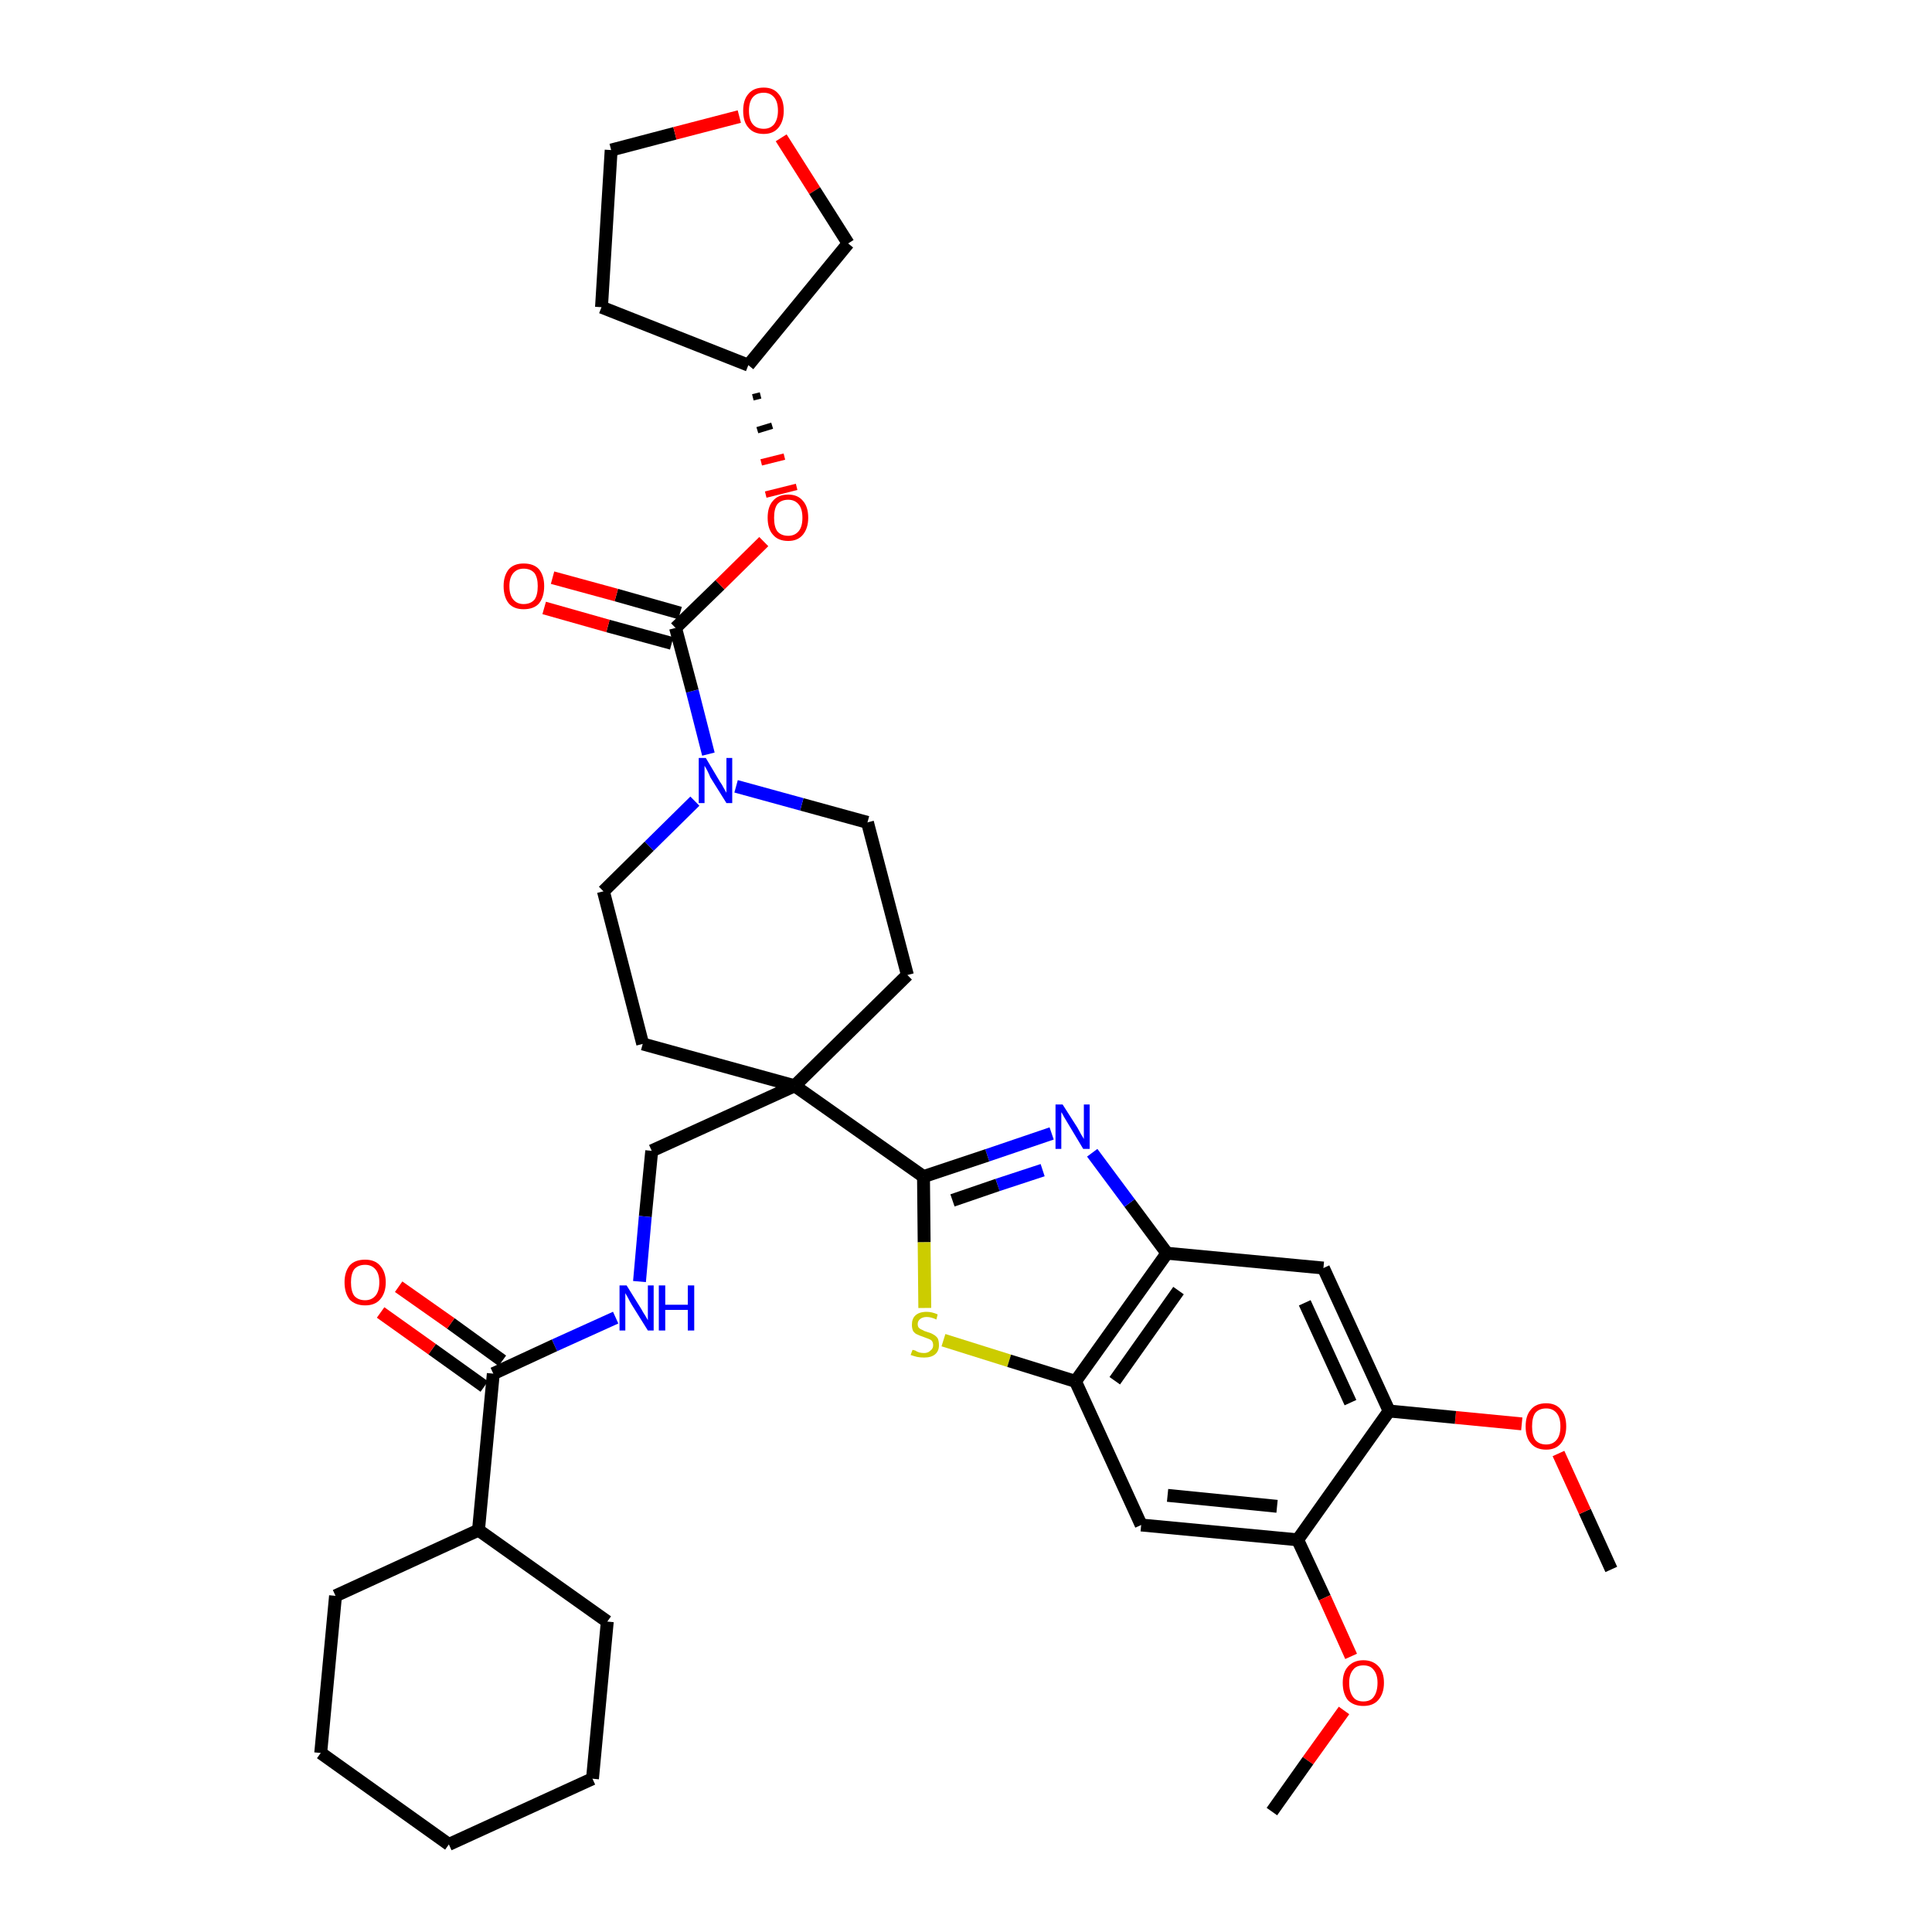 <?xml version='1.0' encoding='iso-8859-1'?>
<svg version='1.1' baseProfile='full'
              xmlns='http://www.w3.org/2000/svg'
                      xmlns:rdkit='http://www.rdkit.org/xml'
                      xmlns:xlink='http://www.w3.org/1999/xlink'
                  xml:space='preserve'
width='300px' height='300px' viewBox='0 0 300 300'>
<!-- END OF HEADER -->
<path class='bond-0 atom-0 atom-1' d='M 250.2,243.7 L 246.1,234.7' style='fill:none;fill-rule:evenodd;stroke:#000000;stroke-width:2.0px;stroke-linecap:butt;stroke-linejoin:miter;stroke-opacity:1' />
<path class='bond-0 atom-0 atom-1' d='M 246.1,234.7 L 242.0,225.7' style='fill:none;fill-rule:evenodd;stroke:#FF0000;stroke-width:2.0px;stroke-linecap:butt;stroke-linejoin:miter;stroke-opacity:1' />
<path class='bond-1 atom-1 atom-2' d='M 236.3,221.1 L 226.0,220.1' style='fill:none;fill-rule:evenodd;stroke:#FF0000;stroke-width:2.0px;stroke-linecap:butt;stroke-linejoin:miter;stroke-opacity:1' />
<path class='bond-1 atom-1 atom-2' d='M 226.0,220.1 L 215.7,219.1' style='fill:none;fill-rule:evenodd;stroke:#000000;stroke-width:2.0px;stroke-linecap:butt;stroke-linejoin:miter;stroke-opacity:1' />
<path class='bond-2 atom-2 atom-3' d='M 215.7,219.1 L 205.5,196.9' style='fill:none;fill-rule:evenodd;stroke:#000000;stroke-width:2.0px;stroke-linecap:butt;stroke-linejoin:miter;stroke-opacity:1' />
<path class='bond-2 atom-2 atom-3' d='M 209.7,217.8 L 202.6,202.3' style='fill:none;fill-rule:evenodd;stroke:#000000;stroke-width:2.0px;stroke-linecap:butt;stroke-linejoin:miter;stroke-opacity:1' />
<path class='bond-36 atom-34 atom-2' d='M 201.5,239.1 L 215.7,219.1' style='fill:none;fill-rule:evenodd;stroke:#000000;stroke-width:2.0px;stroke-linecap:butt;stroke-linejoin:miter;stroke-opacity:1' />
<path class='bond-3 atom-3 atom-4' d='M 205.5,196.9 L 181.2,194.6' style='fill:none;fill-rule:evenodd;stroke:#000000;stroke-width:2.0px;stroke-linecap:butt;stroke-linejoin:miter;stroke-opacity:1' />
<path class='bond-4 atom-4 atom-5' d='M 181.2,194.6 L 175.4,186.8' style='fill:none;fill-rule:evenodd;stroke:#000000;stroke-width:2.0px;stroke-linecap:butt;stroke-linejoin:miter;stroke-opacity:1' />
<path class='bond-4 atom-4 atom-5' d='M 175.4,186.8 L 169.6,179.0' style='fill:none;fill-rule:evenodd;stroke:#0000FF;stroke-width:2.0px;stroke-linecap:butt;stroke-linejoin:miter;stroke-opacity:1' />
<path class='bond-37 atom-32 atom-4' d='M 167.0,214.5 L 181.2,194.6' style='fill:none;fill-rule:evenodd;stroke:#000000;stroke-width:2.0px;stroke-linecap:butt;stroke-linejoin:miter;stroke-opacity:1' />
<path class='bond-37 atom-32 atom-4' d='M 173.1,214.4 L 183.0,200.4' style='fill:none;fill-rule:evenodd;stroke:#000000;stroke-width:2.0px;stroke-linecap:butt;stroke-linejoin:miter;stroke-opacity:1' />
<path class='bond-5 atom-5 atom-6' d='M 163.3,176.0 L 153.3,179.4' style='fill:none;fill-rule:evenodd;stroke:#0000FF;stroke-width:2.0px;stroke-linecap:butt;stroke-linejoin:miter;stroke-opacity:1' />
<path class='bond-5 atom-5 atom-6' d='M 153.3,179.4 L 143.4,182.7' style='fill:none;fill-rule:evenodd;stroke:#000000;stroke-width:2.0px;stroke-linecap:butt;stroke-linejoin:miter;stroke-opacity:1' />
<path class='bond-5 atom-5 atom-6' d='M 161.9,181.7 L 154.9,184.0' style='fill:none;fill-rule:evenodd;stroke:#0000FF;stroke-width:2.0px;stroke-linecap:butt;stroke-linejoin:miter;stroke-opacity:1' />
<path class='bond-5 atom-5 atom-6' d='M 154.9,184.0 L 147.9,186.4' style='fill:none;fill-rule:evenodd;stroke:#000000;stroke-width:2.0px;stroke-linecap:butt;stroke-linejoin:miter;stroke-opacity:1' />
<path class='bond-6 atom-6 atom-7' d='M 143.4,182.7 L 123.4,168.6' style='fill:none;fill-rule:evenodd;stroke:#000000;stroke-width:2.0px;stroke-linecap:butt;stroke-linejoin:miter;stroke-opacity:1' />
<path class='bond-30 atom-6 atom-31' d='M 143.4,182.7 L 143.5,192.9' style='fill:none;fill-rule:evenodd;stroke:#000000;stroke-width:2.0px;stroke-linecap:butt;stroke-linejoin:miter;stroke-opacity:1' />
<path class='bond-30 atom-6 atom-31' d='M 143.5,192.9 L 143.6,203.1' style='fill:none;fill-rule:evenodd;stroke:#CCCC00;stroke-width:2.0px;stroke-linecap:butt;stroke-linejoin:miter;stroke-opacity:1' />
<path class='bond-7 atom-7 atom-8' d='M 123.4,168.6 L 101.2,178.7' style='fill:none;fill-rule:evenodd;stroke:#000000;stroke-width:2.0px;stroke-linecap:butt;stroke-linejoin:miter;stroke-opacity:1' />
<path class='bond-17 atom-7 atom-18' d='M 123.4,168.6 L 140.9,151.4' style='fill:none;fill-rule:evenodd;stroke:#000000;stroke-width:2.0px;stroke-linecap:butt;stroke-linejoin:miter;stroke-opacity:1' />
<path class='bond-38 atom-30 atom-7' d='M 99.8,162.1 L 123.4,168.6' style='fill:none;fill-rule:evenodd;stroke:#000000;stroke-width:2.0px;stroke-linecap:butt;stroke-linejoin:miter;stroke-opacity:1' />
<path class='bond-8 atom-8 atom-9' d='M 101.2,178.7 L 100.2,188.9' style='fill:none;fill-rule:evenodd;stroke:#000000;stroke-width:2.0px;stroke-linecap:butt;stroke-linejoin:miter;stroke-opacity:1' />
<path class='bond-8 atom-8 atom-9' d='M 100.2,188.9 L 99.3,199.0' style='fill:none;fill-rule:evenodd;stroke:#0000FF;stroke-width:2.0px;stroke-linecap:butt;stroke-linejoin:miter;stroke-opacity:1' />
<path class='bond-9 atom-9 atom-10' d='M 95.6,204.6 L 86.1,208.9' style='fill:none;fill-rule:evenodd;stroke:#0000FF;stroke-width:2.0px;stroke-linecap:butt;stroke-linejoin:miter;stroke-opacity:1' />
<path class='bond-9 atom-9 atom-10' d='M 86.1,208.9 L 76.6,213.3' style='fill:none;fill-rule:evenodd;stroke:#000000;stroke-width:2.0px;stroke-linecap:butt;stroke-linejoin:miter;stroke-opacity:1' />
<path class='bond-10 atom-10 atom-11' d='M 78.0,211.3 L 70.0,205.5' style='fill:none;fill-rule:evenodd;stroke:#000000;stroke-width:2.0px;stroke-linecap:butt;stroke-linejoin:miter;stroke-opacity:1' />
<path class='bond-10 atom-10 atom-11' d='M 70.0,205.5 L 61.9,199.8' style='fill:none;fill-rule:evenodd;stroke:#FF0000;stroke-width:2.0px;stroke-linecap:butt;stroke-linejoin:miter;stroke-opacity:1' />
<path class='bond-10 atom-10 atom-11' d='M 75.2,215.3 L 67.1,209.5' style='fill:none;fill-rule:evenodd;stroke:#000000;stroke-width:2.0px;stroke-linecap:butt;stroke-linejoin:miter;stroke-opacity:1' />
<path class='bond-10 atom-10 atom-11' d='M 67.1,209.5 L 59.1,203.8' style='fill:none;fill-rule:evenodd;stroke:#FF0000;stroke-width:2.0px;stroke-linecap:butt;stroke-linejoin:miter;stroke-opacity:1' />
<path class='bond-11 atom-10 atom-12' d='M 76.6,213.3 L 74.3,237.6' style='fill:none;fill-rule:evenodd;stroke:#000000;stroke-width:2.0px;stroke-linecap:butt;stroke-linejoin:miter;stroke-opacity:1' />
<path class='bond-12 atom-12 atom-13' d='M 74.3,237.6 L 52.1,247.8' style='fill:none;fill-rule:evenodd;stroke:#000000;stroke-width:2.0px;stroke-linecap:butt;stroke-linejoin:miter;stroke-opacity:1' />
<path class='bond-39 atom-17 atom-12' d='M 94.3,251.8 L 74.3,237.6' style='fill:none;fill-rule:evenodd;stroke:#000000;stroke-width:2.0px;stroke-linecap:butt;stroke-linejoin:miter;stroke-opacity:1' />
<path class='bond-13 atom-13 atom-14' d='M 52.1,247.8 L 49.8,272.2' style='fill:none;fill-rule:evenodd;stroke:#000000;stroke-width:2.0px;stroke-linecap:butt;stroke-linejoin:miter;stroke-opacity:1' />
<path class='bond-14 atom-14 atom-15' d='M 49.8,272.2 L 69.7,286.4' style='fill:none;fill-rule:evenodd;stroke:#000000;stroke-width:2.0px;stroke-linecap:butt;stroke-linejoin:miter;stroke-opacity:1' />
<path class='bond-15 atom-15 atom-16' d='M 69.7,286.4 L 92.0,276.2' style='fill:none;fill-rule:evenodd;stroke:#000000;stroke-width:2.0px;stroke-linecap:butt;stroke-linejoin:miter;stroke-opacity:1' />
<path class='bond-16 atom-16 atom-17' d='M 92.0,276.2 L 94.3,251.8' style='fill:none;fill-rule:evenodd;stroke:#000000;stroke-width:2.0px;stroke-linecap:butt;stroke-linejoin:miter;stroke-opacity:1' />
<path class='bond-18 atom-18 atom-19' d='M 140.9,151.4 L 134.7,127.7' style='fill:none;fill-rule:evenodd;stroke:#000000;stroke-width:2.0px;stroke-linecap:butt;stroke-linejoin:miter;stroke-opacity:1' />
<path class='bond-19 atom-19 atom-20' d='M 134.7,127.7 L 124.5,124.9' style='fill:none;fill-rule:evenodd;stroke:#000000;stroke-width:2.0px;stroke-linecap:butt;stroke-linejoin:miter;stroke-opacity:1' />
<path class='bond-19 atom-19 atom-20' d='M 124.5,124.9 L 114.3,122.1' style='fill:none;fill-rule:evenodd;stroke:#0000FF;stroke-width:2.0px;stroke-linecap:butt;stroke-linejoin:miter;stroke-opacity:1' />
<path class='bond-20 atom-20 atom-21' d='M 110.0,117.1 L 107.5,107.3' style='fill:none;fill-rule:evenodd;stroke:#0000FF;stroke-width:2.0px;stroke-linecap:butt;stroke-linejoin:miter;stroke-opacity:1' />
<path class='bond-20 atom-20 atom-21' d='M 107.5,107.3 L 104.9,97.5' style='fill:none;fill-rule:evenodd;stroke:#000000;stroke-width:2.0px;stroke-linecap:butt;stroke-linejoin:miter;stroke-opacity:1' />
<path class='bond-28 atom-20 atom-29' d='M 107.9,124.4 L 100.8,131.4' style='fill:none;fill-rule:evenodd;stroke:#0000FF;stroke-width:2.0px;stroke-linecap:butt;stroke-linejoin:miter;stroke-opacity:1' />
<path class='bond-28 atom-20 atom-29' d='M 100.8,131.4 L 93.7,138.4' style='fill:none;fill-rule:evenodd;stroke:#000000;stroke-width:2.0px;stroke-linecap:butt;stroke-linejoin:miter;stroke-opacity:1' />
<path class='bond-21 atom-21 atom-22' d='M 105.6,95.2 L 95.7,92.4' style='fill:none;fill-rule:evenodd;stroke:#000000;stroke-width:2.0px;stroke-linecap:butt;stroke-linejoin:miter;stroke-opacity:1' />
<path class='bond-21 atom-21 atom-22' d='M 95.7,92.4 L 85.8,89.7' style='fill:none;fill-rule:evenodd;stroke:#FF0000;stroke-width:2.0px;stroke-linecap:butt;stroke-linejoin:miter;stroke-opacity:1' />
<path class='bond-21 atom-21 atom-22' d='M 104.3,99.9 L 94.4,97.2' style='fill:none;fill-rule:evenodd;stroke:#000000;stroke-width:2.0px;stroke-linecap:butt;stroke-linejoin:miter;stroke-opacity:1' />
<path class='bond-21 atom-21 atom-22' d='M 94.4,97.2 L 84.5,94.4' style='fill:none;fill-rule:evenodd;stroke:#FF0000;stroke-width:2.0px;stroke-linecap:butt;stroke-linejoin:miter;stroke-opacity:1' />
<path class='bond-22 atom-21 atom-23' d='M 104.9,97.5 L 111.8,90.8' style='fill:none;fill-rule:evenodd;stroke:#000000;stroke-width:2.0px;stroke-linecap:butt;stroke-linejoin:miter;stroke-opacity:1' />
<path class='bond-22 atom-21 atom-23' d='M 111.8,90.8 L 118.6,84.1' style='fill:none;fill-rule:evenodd;stroke:#FF0000;stroke-width:2.0px;stroke-linecap:butt;stroke-linejoin:miter;stroke-opacity:1' />
<path class='bond-23 atom-24 atom-23' d='M 116.9,61.7 L 118.1,61.4' style='fill:none;fill-rule:evenodd;stroke:#000000;stroke-width:1.0px;stroke-linecap:butt;stroke-linejoin:miter;stroke-opacity:1' />
<path class='bond-23 atom-24 atom-23' d='M 117.6,66.8 L 119.9,66.1' style='fill:none;fill-rule:evenodd;stroke:#000000;stroke-width:1.0px;stroke-linecap:butt;stroke-linejoin:miter;stroke-opacity:1' />
<path class='bond-23 atom-24 atom-23' d='M 118.2,71.8 L 121.8,70.9' style='fill:none;fill-rule:evenodd;stroke:#FF0000;stroke-width:1.0px;stroke-linecap:butt;stroke-linejoin:miter;stroke-opacity:1' />
<path class='bond-23 atom-24 atom-23' d='M 118.9,76.8 L 123.7,75.6' style='fill:none;fill-rule:evenodd;stroke:#FF0000;stroke-width:1.0px;stroke-linecap:butt;stroke-linejoin:miter;stroke-opacity:1' />
<path class='bond-24 atom-24 atom-25' d='M 116.2,56.7 L 93.4,47.7' style='fill:none;fill-rule:evenodd;stroke:#000000;stroke-width:2.0px;stroke-linecap:butt;stroke-linejoin:miter;stroke-opacity:1' />
<path class='bond-40 atom-28 atom-24' d='M 131.7,37.8 L 116.2,56.7' style='fill:none;fill-rule:evenodd;stroke:#000000;stroke-width:2.0px;stroke-linecap:butt;stroke-linejoin:miter;stroke-opacity:1' />
<path class='bond-25 atom-25 atom-26' d='M 93.4,47.7 L 94.9,23.3' style='fill:none;fill-rule:evenodd;stroke:#000000;stroke-width:2.0px;stroke-linecap:butt;stroke-linejoin:miter;stroke-opacity:1' />
<path class='bond-26 atom-26 atom-27' d='M 94.9,23.3 L 104.8,20.7' style='fill:none;fill-rule:evenodd;stroke:#000000;stroke-width:2.0px;stroke-linecap:butt;stroke-linejoin:miter;stroke-opacity:1' />
<path class='bond-26 atom-26 atom-27' d='M 104.8,20.7 L 114.8,18.1' style='fill:none;fill-rule:evenodd;stroke:#FF0000;stroke-width:2.0px;stroke-linecap:butt;stroke-linejoin:miter;stroke-opacity:1' />
<path class='bond-27 atom-27 atom-28' d='M 121.3,21.4 L 126.5,29.6' style='fill:none;fill-rule:evenodd;stroke:#FF0000;stroke-width:2.0px;stroke-linecap:butt;stroke-linejoin:miter;stroke-opacity:1' />
<path class='bond-27 atom-27 atom-28' d='M 126.5,29.6 L 131.7,37.8' style='fill:none;fill-rule:evenodd;stroke:#000000;stroke-width:2.0px;stroke-linecap:butt;stroke-linejoin:miter;stroke-opacity:1' />
<path class='bond-29 atom-29 atom-30' d='M 93.7,138.4 L 99.8,162.1' style='fill:none;fill-rule:evenodd;stroke:#000000;stroke-width:2.0px;stroke-linecap:butt;stroke-linejoin:miter;stroke-opacity:1' />
<path class='bond-31 atom-31 atom-32' d='M 146.5,208.1 L 156.7,211.3' style='fill:none;fill-rule:evenodd;stroke:#CCCC00;stroke-width:2.0px;stroke-linecap:butt;stroke-linejoin:miter;stroke-opacity:1' />
<path class='bond-31 atom-31 atom-32' d='M 156.7,211.3 L 167.0,214.5' style='fill:none;fill-rule:evenodd;stroke:#000000;stroke-width:2.0px;stroke-linecap:butt;stroke-linejoin:miter;stroke-opacity:1' />
<path class='bond-32 atom-32 atom-33' d='M 167.0,214.5 L 177.2,236.8' style='fill:none;fill-rule:evenodd;stroke:#000000;stroke-width:2.0px;stroke-linecap:butt;stroke-linejoin:miter;stroke-opacity:1' />
<path class='bond-33 atom-33 atom-34' d='M 177.2,236.8 L 201.5,239.1' style='fill:none;fill-rule:evenodd;stroke:#000000;stroke-width:2.0px;stroke-linecap:butt;stroke-linejoin:miter;stroke-opacity:1' />
<path class='bond-33 atom-33 atom-34' d='M 181.3,232.2 L 198.3,233.9' style='fill:none;fill-rule:evenodd;stroke:#000000;stroke-width:2.0px;stroke-linecap:butt;stroke-linejoin:miter;stroke-opacity:1' />
<path class='bond-34 atom-34 atom-35' d='M 201.5,239.1 L 205.7,248.1' style='fill:none;fill-rule:evenodd;stroke:#000000;stroke-width:2.0px;stroke-linecap:butt;stroke-linejoin:miter;stroke-opacity:1' />
<path class='bond-34 atom-34 atom-35' d='M 205.7,248.1 L 209.8,257.2' style='fill:none;fill-rule:evenodd;stroke:#FF0000;stroke-width:2.0px;stroke-linecap:butt;stroke-linejoin:miter;stroke-opacity:1' />
<path class='bond-35 atom-35 atom-36' d='M 208.7,265.6 L 203.1,273.4' style='fill:none;fill-rule:evenodd;stroke:#FF0000;stroke-width:2.0px;stroke-linecap:butt;stroke-linejoin:miter;stroke-opacity:1' />
<path class='bond-35 atom-35 atom-36' d='M 203.1,273.4 L 197.5,281.3' style='fill:none;fill-rule:evenodd;stroke:#000000;stroke-width:2.0px;stroke-linecap:butt;stroke-linejoin:miter;stroke-opacity:1' />
<path  class='atom-1' d='M 236.9 221.5
Q 236.9 219.8, 237.7 218.9
Q 238.5 217.9, 240.1 217.9
Q 241.6 217.9, 242.4 218.9
Q 243.2 219.8, 243.2 221.5
Q 243.2 223.1, 242.4 224.1
Q 241.6 225.1, 240.1 225.1
Q 238.5 225.1, 237.7 224.1
Q 236.9 223.2, 236.9 221.5
M 240.1 224.3
Q 241.1 224.3, 241.7 223.6
Q 242.3 222.9, 242.3 221.5
Q 242.3 220.1, 241.7 219.4
Q 241.1 218.7, 240.1 218.7
Q 239.0 218.7, 238.4 219.4
Q 237.9 220.1, 237.9 221.5
Q 237.9 222.9, 238.4 223.6
Q 239.0 224.3, 240.1 224.3
' fill='#FF0000'/>
<path  class='atom-5' d='M 165.0 171.5
L 167.3 175.1
Q 167.5 175.5, 167.9 176.2
Q 168.3 176.8, 168.3 176.9
L 168.3 171.5
L 169.2 171.5
L 169.2 178.4
L 168.2 178.4
L 165.8 174.4
Q 165.5 173.9, 165.2 173.4
Q 164.9 172.8, 164.8 172.7
L 164.8 178.4
L 163.9 178.4
L 163.9 171.5
L 165.0 171.5
' fill='#0000FF'/>
<path  class='atom-9' d='M 97.3 199.6
L 99.6 203.3
Q 99.8 203.7, 100.2 204.3
Q 100.6 205.0, 100.6 205.0
L 100.6 199.6
L 101.5 199.6
L 101.5 206.6
L 100.6 206.6
L 98.1 202.6
Q 97.8 202.1, 97.5 201.5
Q 97.2 201.0, 97.1 200.8
L 97.1 206.6
L 96.2 206.6
L 96.2 199.6
L 97.3 199.6
' fill='#0000FF'/>
<path  class='atom-9' d='M 102.3 199.6
L 103.3 199.6
L 103.3 202.6
L 106.8 202.6
L 106.8 199.6
L 107.8 199.6
L 107.8 206.6
L 106.8 206.6
L 106.8 203.4
L 103.3 203.4
L 103.3 206.6
L 102.3 206.6
L 102.3 199.6
' fill='#0000FF'/>
<path  class='atom-11' d='M 53.5 199.1
Q 53.5 197.5, 54.3 196.5
Q 55.1 195.6, 56.7 195.6
Q 58.2 195.6, 59.0 196.5
Q 59.9 197.5, 59.9 199.1
Q 59.9 200.8, 59.0 201.8
Q 58.2 202.7, 56.7 202.7
Q 55.2 202.7, 54.3 201.8
Q 53.5 200.8, 53.5 199.1
M 56.7 201.9
Q 57.7 201.9, 58.3 201.2
Q 58.9 200.5, 58.9 199.1
Q 58.9 197.8, 58.3 197.1
Q 57.7 196.4, 56.7 196.4
Q 55.6 196.4, 55.0 197.1
Q 54.5 197.8, 54.5 199.1
Q 54.5 200.5, 55.0 201.2
Q 55.6 201.9, 56.7 201.9
' fill='#FF0000'/>
<path  class='atom-20' d='M 109.6 117.7
L 111.8 121.4
Q 112.1 121.8, 112.4 122.4
Q 112.8 123.1, 112.8 123.1
L 112.8 117.7
L 113.7 117.7
L 113.7 124.7
L 112.8 124.7
L 110.3 120.7
Q 110.1 120.2, 109.8 119.6
Q 109.5 119.1, 109.4 118.9
L 109.4 124.7
L 108.5 124.7
L 108.5 117.7
L 109.6 117.7
' fill='#0000FF'/>
<path  class='atom-22' d='M 78.2 91.0
Q 78.2 89.4, 79.0 88.4
Q 79.8 87.5, 81.3 87.5
Q 82.9 87.5, 83.7 88.4
Q 84.5 89.4, 84.5 91.0
Q 84.5 92.7, 83.7 93.7
Q 82.9 94.6, 81.3 94.6
Q 79.8 94.6, 79.0 93.7
Q 78.2 92.7, 78.2 91.0
M 81.3 93.8
Q 82.4 93.8, 83.0 93.1
Q 83.5 92.4, 83.5 91.0
Q 83.5 89.7, 83.0 89.0
Q 82.4 88.3, 81.3 88.3
Q 80.3 88.3, 79.7 89.0
Q 79.1 89.7, 79.1 91.0
Q 79.1 92.4, 79.7 93.1
Q 80.3 93.8, 81.3 93.8
' fill='#FF0000'/>
<path  class='atom-23' d='M 119.2 80.4
Q 119.2 78.7, 120.0 77.8
Q 120.8 76.8, 122.4 76.8
Q 123.9 76.8, 124.7 77.8
Q 125.5 78.7, 125.5 80.4
Q 125.5 82.0, 124.7 83.0
Q 123.9 84.0, 122.4 84.0
Q 120.8 84.0, 120.0 83.0
Q 119.2 82.1, 119.2 80.4
M 122.4 83.2
Q 123.4 83.2, 124.0 82.5
Q 124.6 81.8, 124.6 80.4
Q 124.6 79.0, 124.0 78.3
Q 123.4 77.6, 122.4 77.6
Q 121.3 77.6, 120.7 78.3
Q 120.2 79.0, 120.2 80.4
Q 120.2 81.8, 120.7 82.5
Q 121.3 83.2, 122.4 83.2
' fill='#FF0000'/>
<path  class='atom-27' d='M 115.4 17.2
Q 115.4 15.5, 116.2 14.6
Q 117.0 13.6, 118.6 13.6
Q 120.1 13.6, 120.9 14.6
Q 121.7 15.5, 121.7 17.2
Q 121.7 18.8, 120.9 19.8
Q 120.1 20.8, 118.6 20.8
Q 117.0 20.8, 116.2 19.8
Q 115.4 18.9, 115.4 17.2
M 118.6 20.0
Q 119.6 20.0, 120.2 19.3
Q 120.8 18.5, 120.8 17.2
Q 120.8 15.8, 120.2 15.1
Q 119.6 14.4, 118.6 14.4
Q 117.5 14.4, 116.9 15.1
Q 116.3 15.8, 116.3 17.2
Q 116.3 18.6, 116.9 19.3
Q 117.5 20.0, 118.6 20.0
' fill='#FF0000'/>
<path  class='atom-31' d='M 141.7 209.6
Q 141.7 209.6, 142.1 209.7
Q 142.4 209.9, 142.7 210.0
Q 143.1 210.1, 143.5 210.1
Q 144.1 210.1, 144.5 209.7
Q 144.9 209.4, 144.9 208.9
Q 144.9 208.5, 144.7 208.2
Q 144.5 208.0, 144.2 207.9
Q 143.9 207.8, 143.4 207.6
Q 142.8 207.4, 142.4 207.2
Q 142.1 207.1, 141.8 206.7
Q 141.6 206.3, 141.6 205.7
Q 141.6 204.8, 142.1 204.3
Q 142.7 203.7, 143.9 203.7
Q 144.7 203.7, 145.6 204.1
L 145.4 204.9
Q 144.6 204.5, 143.9 204.5
Q 143.3 204.5, 142.9 204.8
Q 142.5 205.1, 142.5 205.6
Q 142.5 206.0, 142.7 206.2
Q 142.9 206.4, 143.2 206.5
Q 143.5 206.7, 143.9 206.8
Q 144.6 207.0, 144.9 207.2
Q 145.3 207.4, 145.6 207.8
Q 145.8 208.2, 145.8 208.9
Q 145.8 209.8, 145.2 210.3
Q 144.6 210.8, 143.5 210.8
Q 142.9 210.8, 142.4 210.7
Q 142.0 210.6, 141.4 210.4
L 141.7 209.6
' fill='#CCCC00'/>
<path  class='atom-35' d='M 208.5 261.3
Q 208.5 259.7, 209.3 258.8
Q 210.2 257.8, 211.7 257.8
Q 213.2 257.8, 214.1 258.8
Q 214.9 259.7, 214.9 261.3
Q 214.9 263.0, 214.0 264.0
Q 213.2 264.9, 211.7 264.9
Q 210.2 264.9, 209.3 264.0
Q 208.5 263.0, 208.5 261.3
M 211.7 264.2
Q 212.8 264.2, 213.3 263.5
Q 213.9 262.7, 213.9 261.3
Q 213.9 260.0, 213.3 259.3
Q 212.8 258.6, 211.7 258.6
Q 210.6 258.6, 210.1 259.3
Q 209.5 260.0, 209.5 261.3
Q 209.5 262.7, 210.1 263.5
Q 210.6 264.2, 211.7 264.2
' fill='#FF0000'/>
</svg>
